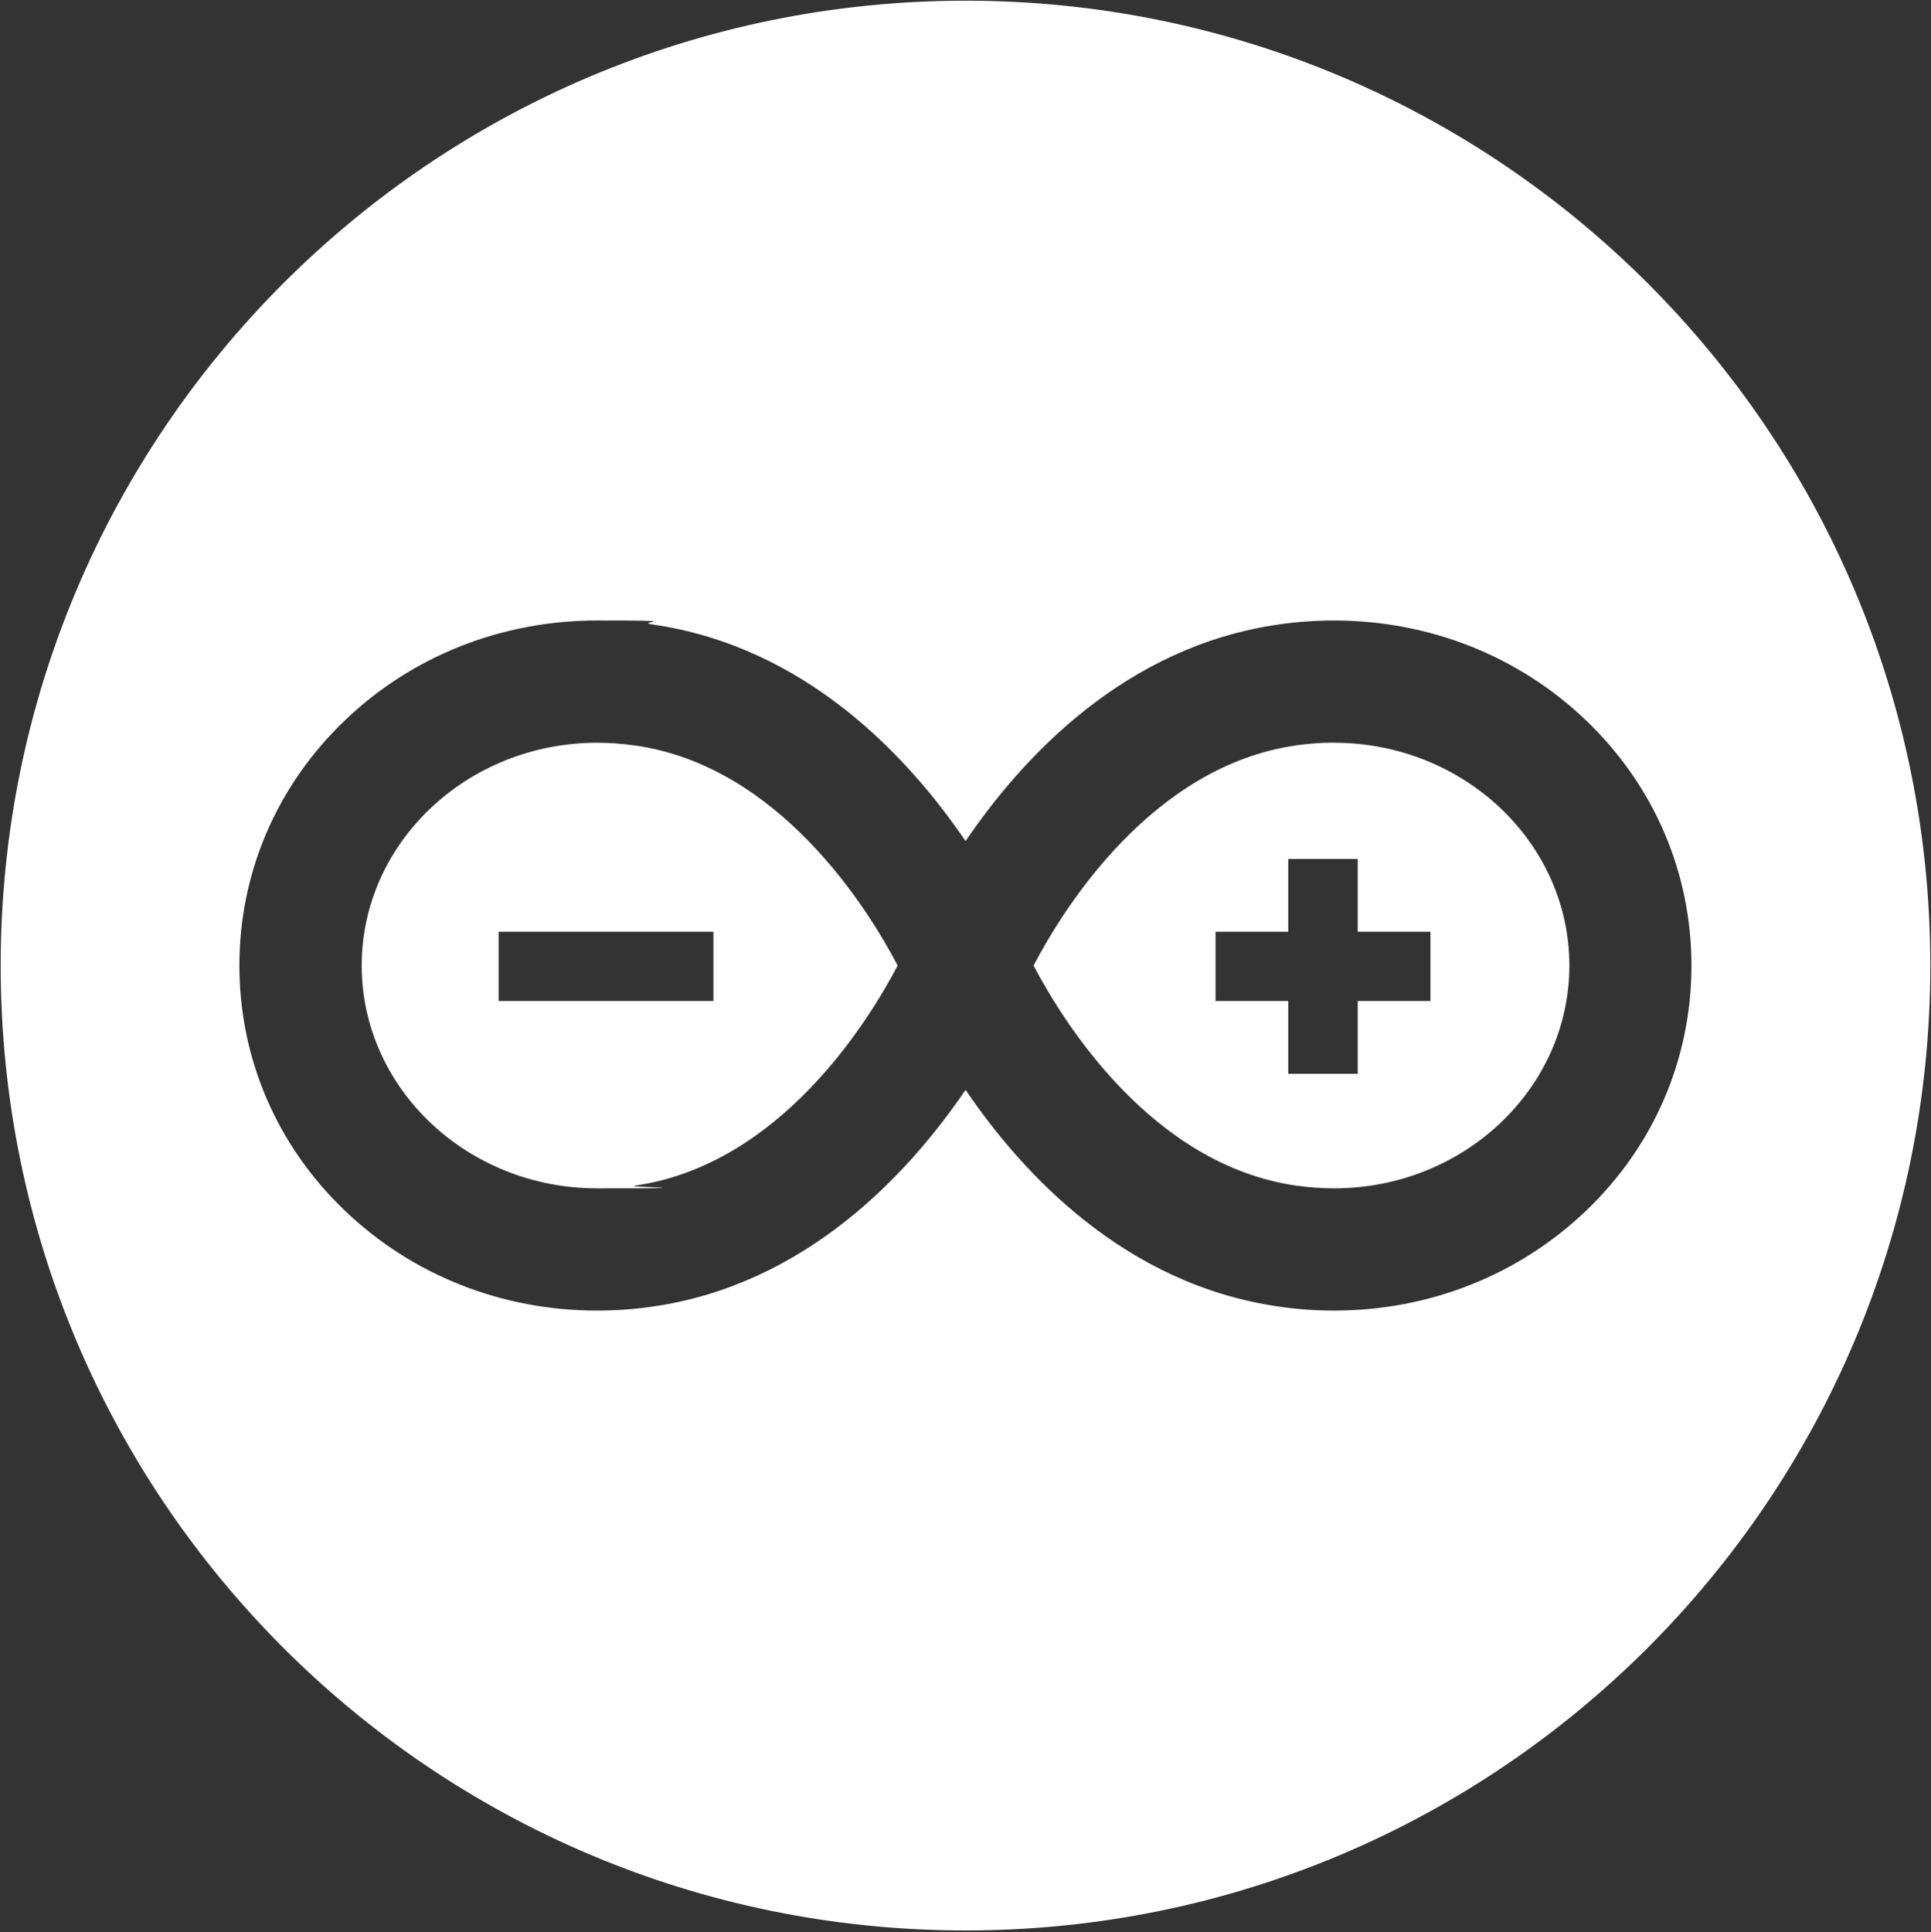<?xml version="1.0" encoding="UTF-8"?>
<svg id="Camada_1" xmlns="http://www.w3.org/2000/svg" version="1.1" viewBox="0 0 2499 2500">
  <rect x="0" y="0" width="2499" height="2500" fill="#333333" stroke="none"/>
  <!-- Generator: Adobe Illustrator 29.2.1, SVG Export Plug-In . SVG Version: 2.1.0 Build 116)  -->
  <defs>
    <style>
      .st0 {
        fill: #fff;
      }

      .st1 {
        fill: none;
      }
    </style>
  </defs>
  <g>
    <path class="st1" d="M2052.6,932c-87-83.3-203-129.2-326.3-129.2s-47.5,1.7-71.1,5.1c-198.5,28.3-331.1,170.8-405.5,280.4-74.6-109.6-207.3-252.1-405.7-280.4-23.6-3.4-47.5-5.1-71.1-5.1-123.4,0-239.4,45.8-326.4,129.2-88.1,84.2-136.6,196.9-136.6,317.3s48.5,233.1,136.5,317.2c87.1,83.4,203,129.3,326.4,129.3,23.8,0,47.7-1.7,71.3-5.1,198.4-28.3,331.1-171,405.6-280.5,74.3,109.6,207,252.1,405.5,280.4,23.7,3.5,47.7,5.2,71.3,5.2h0c123.4,0,239.1-46,326.3-129.3,88-84.1,136.3-196.9,136.3-317.2s-48.4-233.1-136.5-317.3ZM821.6,1534.2c-16.4,2.2-32.8,3.5-49,3.5-168,0-304.6-129.3-304.6-288.3s136.7-288.3,304.8-288.3,32.6,1.1,48.7,3.6c186.9,26.6,301.3,211,340,284.8-38.8,73.9-153.1,258-340,284.8ZM1726.4,1537.7c-16,0-32.5-1.3-48.9-3.5-186.9-26.8-301.2-211-340-284.8h0c38.8-74,153.1-258.2,340-284.9,16.2-2.4,32.7-3.5,48.7-3.5,168,0,304.7,129.3,304.7,288.3s-136.7,288.3-304.5,288.3Z"/>
    <path class="st0" d="M1249.6.9C559.9.9.9,560,.9,1249.4s559,1248.6,1248.7,1248.6c689.4,0,1248.5-559,1248.5-1248.6S1939.1.9,1249.6.9ZM2052.7,1566.6c-87.2,83.4-202.9,129.3-326.3,129.3h0c-23.5,0-47.6-1.7-71.3-5.2-198.5-28.3-331.2-170.9-405.5-280.4-74.6,109.6-207.3,252.3-405.6,280.5-23.6,3.4-47.4,5.1-71.3,5.1-123.4,0-239.2-45.9-326.4-129.3-88-84.1-136.5-196.9-136.5-317.2s48.5-233.1,136.6-317.3c87-83.4,203-129.2,326.4-129.2s47.5,1.7,71.1,5.1c198.4,28.3,331.1,170.8,405.7,280.4,74.3-109.6,207-252.1,405.5-280.4,23.7-3.4,47.6-5.1,71.1-5.1,123.4,0,239.3,45.9,326.3,129.2,88,84.2,136.5,196.9,136.5,317.3s-48.3,233.1-136.3,317.2Z"/>
    <path class="st0" d="M821.6,964.7c-16.2-2.4-32.7-3.6-48.7-3.6-168.1,0-304.8,129.3-304.8,288.3s136.6,288.3,304.6,288.3,32.6-1.3,49-3.5c186.9-26.8,301.2-210.9,340-284.8-38.7-73.8-153.1-258.2-340-284.8ZM923.3,1295.3h-278v-89.6h278v89.6Z"/>
  </g>
  <path class="st0" d="M1726.3,961c-16,0-32.5,1.1-48.7,3.5-186.9,26.7-301.3,210.9-340,284.9h0c38.8,73.8,153.1,258,340,284.8,16.4,2.3,32.8,3.5,48.9,3.5,167.9,0,304.5-129.3,304.5-288.3s-136.6-288.3-304.7-288.3ZM1851.2,1295.3h-94.1v94.2h-89.9v-94.2h-94.1v-89.6h94.1v-94.2h89.9v94.2h94.1v89.6Z"/>
</svg>